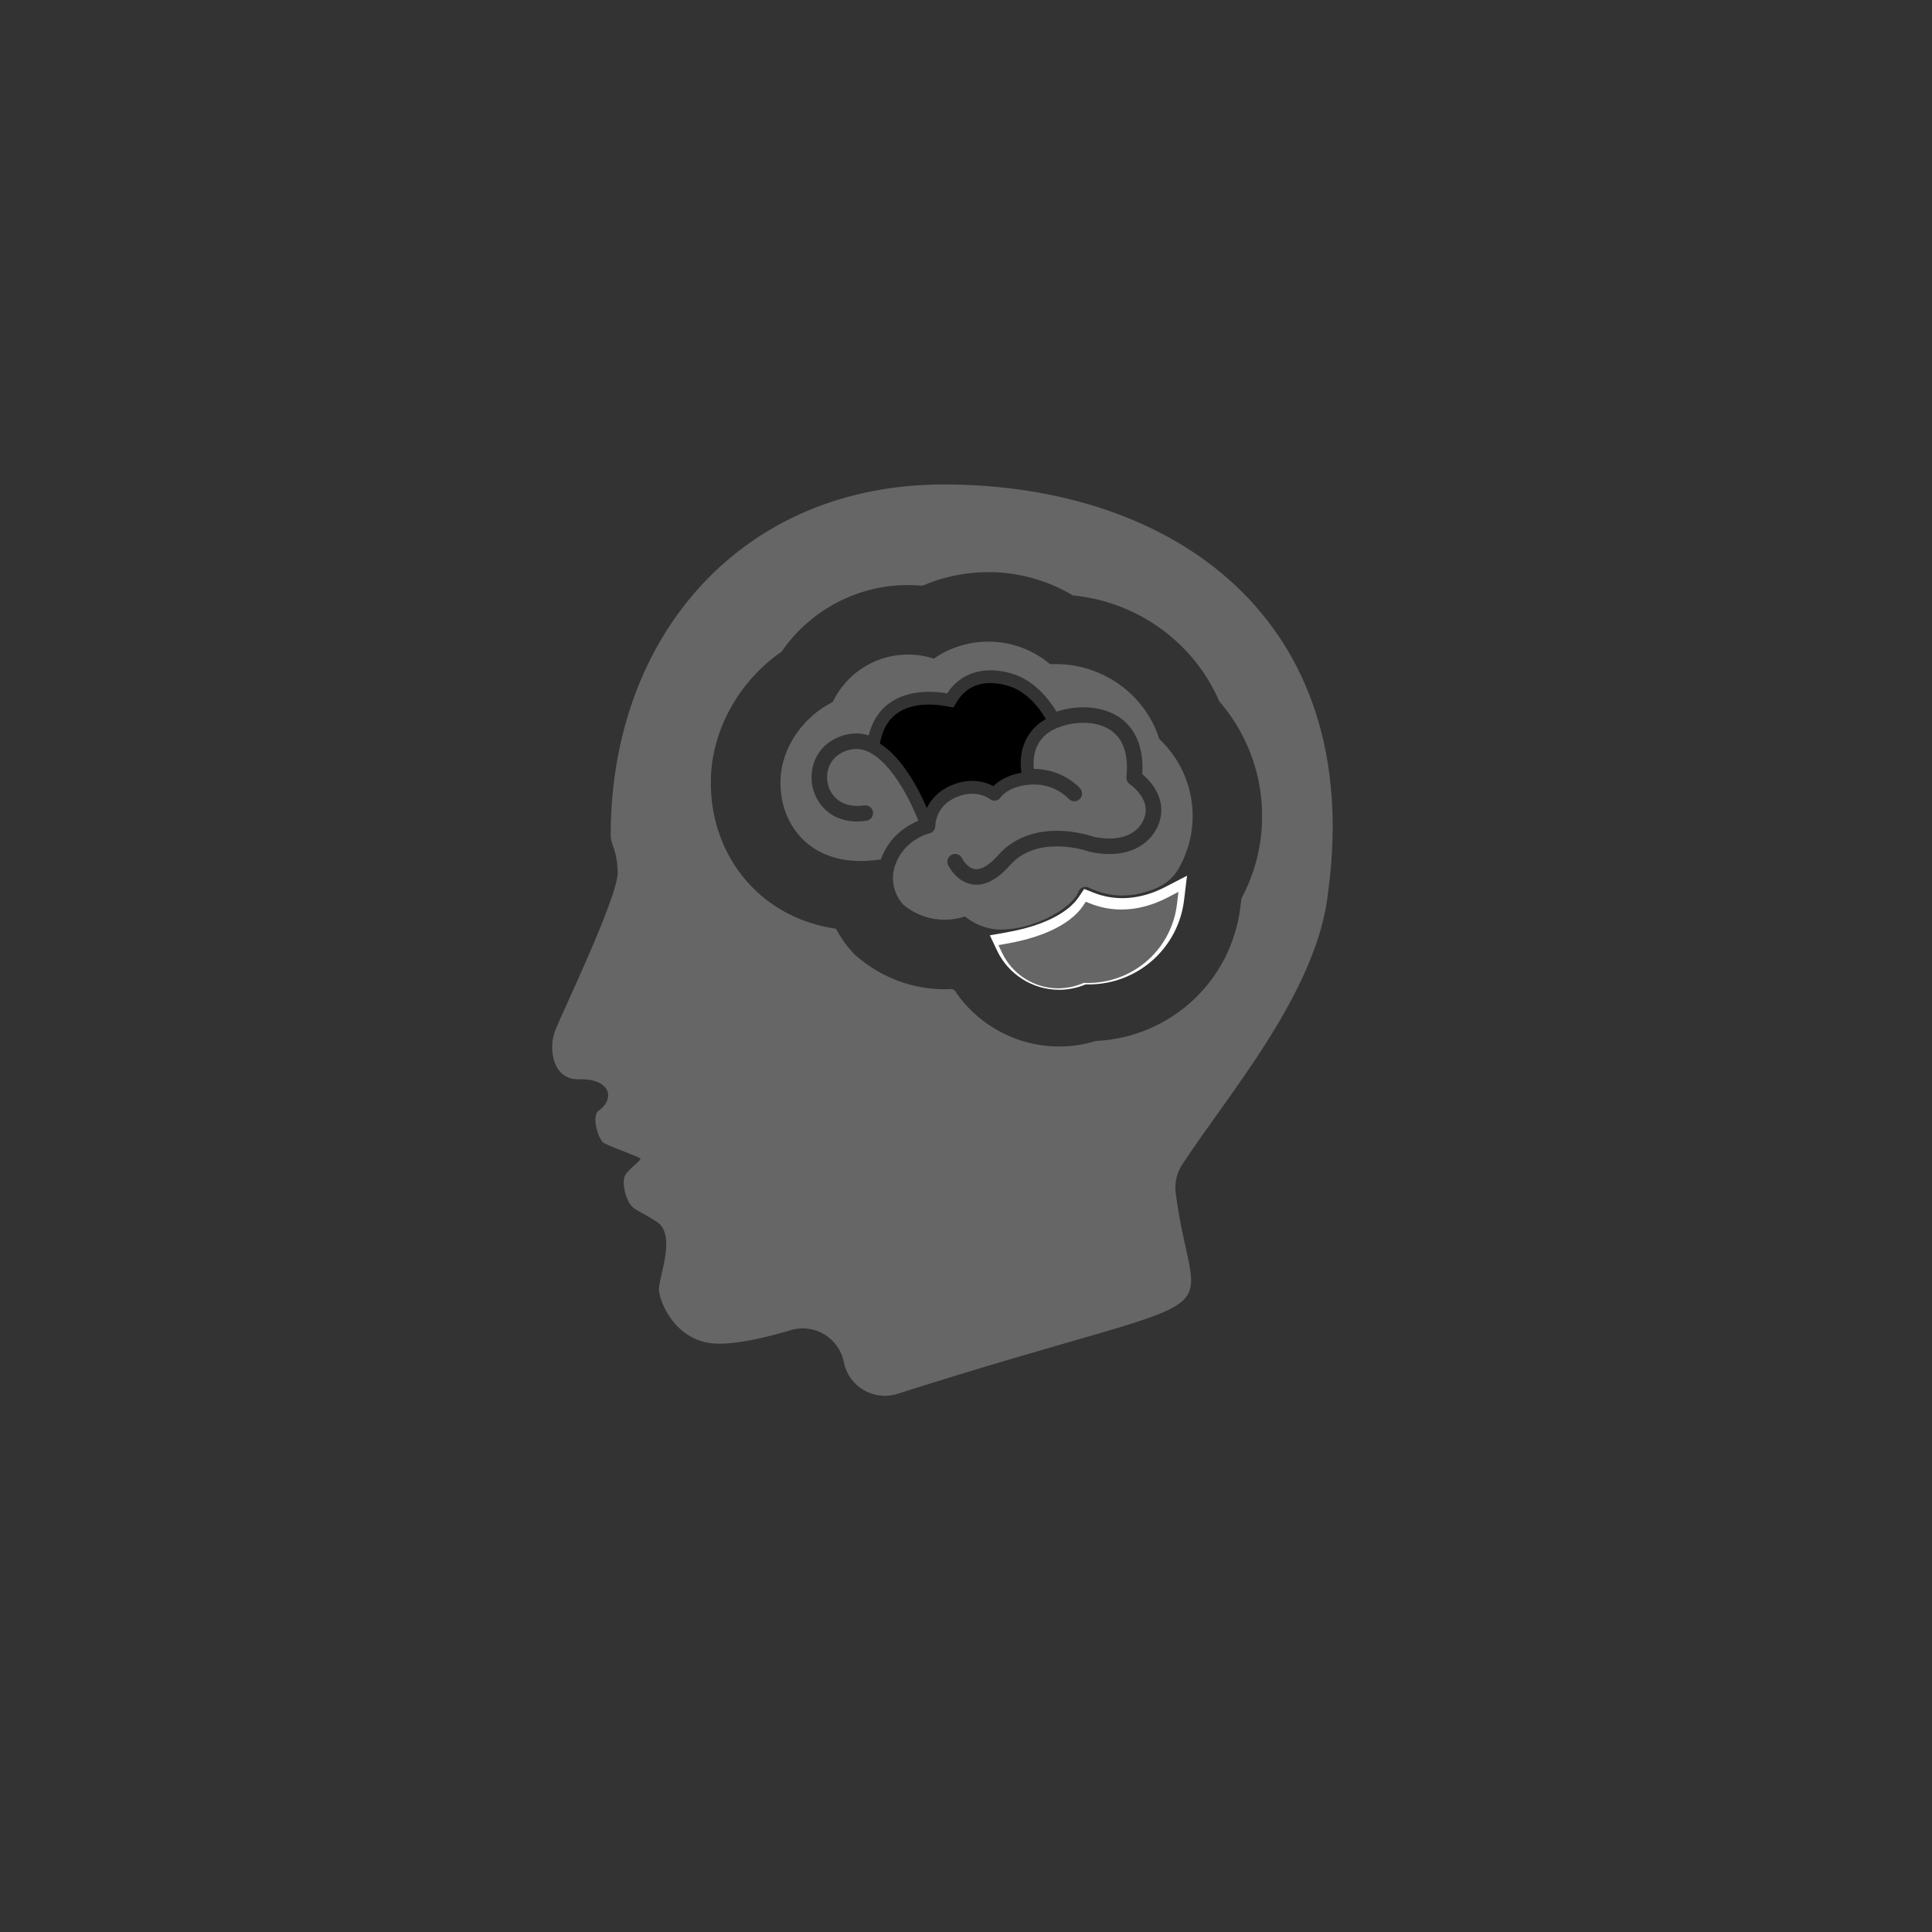 <?xml version="1.0" encoding="utf-8"?>
<!-- Generator: Adobe Illustrator 17.0.2, SVG Export Plug-In . SVG Version: 6.00 Build 0)  -->
<!DOCTYPE svg PUBLIC "-//W3C//DTD SVG 1.1//EN" "http://www.w3.org/Graphics/SVG/1.1/DTD/svg11.dtd">
<svg version="1.1" id="Layer_2" xmlns="http://www.w3.org/2000/svg" xmlns:xlink="http://www.w3.org/1999/xlink" x="0px" y="0px"
	 width="100px" height="100px" viewBox="0 0 100 100" enable-background="new 0 0 100 100" xml:space="preserve">
<rect x="0" y="0" width="100" height="100" fill="#333333" stroke="none"/>
<g>
	<path fill="#666666" class="c3-fill" d="M68.747,46.151c1.89-14.098-7.993-21.076-19.912-21.076c-10.384,0-17.225,7.786-17.226,18.167
		c0,0.515,0.321,0.654,0.364,1.89c0.042,1.237-2.873,7.266-3.247,8.236c-0.34,0.889-0.137,2.496,1.183,2.496c0.016,0,0.03,0,0.047,0
		c0.036-0.001,0.072-0.002,0.107-0.002c1.591,0,1.746,1.057,0.928,1.625c-0.402,0.279-0.012,1.501,0.256,1.67
		c0.266,0.17,1.792,0.703,1.889,0.8c0.097,0.097-0.568,0.509-0.776,0.873c-0.205,0.363,0.036,1.249,0.291,1.55
		c0.262,0.307,0.48,0.297,1.357,0.871c1.018,0.666,0.085,2.859,0.098,3.489c0.012,0.63,0.872,2.81,3.101,2.81
		c1.092,0,2.545-0.349,3.742-0.705c1.207-0.358,2.46,0.402,2.721,1.633l0.01,0.049c0.264,1.254,1.55,2.006,2.772,1.617
		c18.414-5.857,15.371-2.922,14.401-10.396c-0.067-0.518,0.056-1.038,0.342-1.477C63.569,56.634,68.201,51.328,68.747,46.151z
		 M56.72,53.881c-0.526,0.162-1.07,0.256-1.625,0.279c-0.095,0.004-0.189,0.006-0.283,0.006c-2.187,0-4.224-1.121-5.413-2.92
		c-0.043-0.018-0.085-0.035-0.128-0.053c-0.023,0.001-0.047,0.002-0.072,0.003c-0.102,0.005-0.204,0.007-0.306,0.007
		c-1.629,0-3.214-0.578-4.492-1.654l-0.179-0.157l-0.131-0.144c-0.321-0.352-0.597-0.748-0.821-1.175
		c-1.692-0.247-3.2-0.991-4.339-2.155c-1.426-1.459-2.185-3.442-2.137-5.586c0.057-2.578,1.471-5.089,3.665-6.606
		c1.396-2.035,3.697-3.329,6.188-3.437c0.117-0.006,0.232-0.008,0.345-0.008c0.252,0,0.505,0.012,0.755,0.036
		c0.956-0.414,1.987-0.651,3.034-0.696c0.125-0.006,0.25-0.009,0.374-0.009c1.537,0,3.061,0.422,4.378,1.206
		c3.341,0.325,6.257,2.429,7.578,5.484c1.34,1.547,2.119,3.492,2.207,5.545l0.002,0.031l0.001,0.033l0.002,0.119
		c0.01,0.483-0.01,0.899-0.062,1.311c-0.053,0.426-0.133,0.836-0.234,1.216c-0.1,0.381-0.233,0.769-0.408,1.187
		c-0.107,0.26-0.229,0.518-0.364,0.768l-0.049,0.408C63.744,50.775,60.601,53.696,56.72,53.881z"/>
	<path fill="#FFFFFF" d="M60.634,46.492c-0.246,2.062-1.956,3.701-4.099,3.795c-0.062,0.003-0.124,0.004-0.186,0.004
		c-0.095,0-0.188-0.004-0.28-0.01c-0.344,0.166-0.726,0.267-1.131,0.285c-0.042,0-0.084,0.002-0.126,0.002
		c-1.143,0-2.142-0.672-2.605-1.654c1.434-0.254,2.565-0.683,3.373-1.286c0.397-0.296,0.643-0.583,0.79-0.804
		c0.552,0.219,1.128,0.328,1.718,0.328c0.622,0,1.258-0.123,1.893-0.365C60.219,46.695,60.437,46.593,60.634,46.492 M61.44,45.326
		l-1.112,0.578c-0.193,0.1-0.391,0.189-0.585,0.264c-0.557,0.213-1.113,0.32-1.656,0.32c-0.507,0-1.003-0.094-1.474-0.28
		l-0.497-0.195l-0.297,0.443c-0.104,0.151-0.297,0.386-0.637,0.64c-0.722,0.538-1.762,0.93-3.092,1.165l-0.854,0.151l0.37,0.785
		c0.583,1.235,1.842,2.033,3.205,2.033c0.053,0,0.104,0,0.155-0.002c0.427-0.019,0.839-0.111,1.229-0.277
		c0.05,0.002,0.102,0.002,0.152,0.002c0.071,0,0.143,0,0.214-0.004c2.45-0.106,4.439-1.946,4.729-4.379L61.44,45.326z"/>
	<g>
		<path fill="#666666" class="c3-fill" d="M45.248,45.318c-0.026-0.023-0.054-0.038-0.083-0.054C45.194,45.279,45.222,45.295,45.248,45.318z"/>
		<path fill="#666666" class="c3-fill" d="M45.409,45.529c0.009,0.015,0.019,0.029,0.027,0.045C45.427,45.558,45.417,45.544,45.409,45.529z"/>
		<path fill="#666666" class="c3-fill" d="M46.297,44.896c-0.18,0.6-0.055,1.369,0.453,1.925c0.583,0.49,1.333,0.784,2.145,0.784
			c0.047,0,0.097-0.001,0.146-0.003c0.317-0.015,0.623-0.073,0.911-0.168c0.374,0.314,0.829,0.534,1.325,0.627V48.06
			c0.158,0.039,0.339,0.054,0.525,0.054c0.512,0,1.06-0.114,1.249-0.165c0.971-0.263,1.58-0.634,1.97-0.91
			c0.608-0.428,0.77-0.809,0.787-0.851c0.032-0.115,0.11-0.203,0.217-0.253c0.049-0.022,0.101-0.033,0.153-0.033
			c0.065,0,0.129,0.017,0.19,0.045c0.55,0.27,1.124,0.405,1.717,0.405c0.515,0,1.044-0.102,1.584-0.307
			c0.532-0.201,0.989-0.52,1.288-1.01c0.131-0.217,0.245-0.442,0.342-0.674c0.098-0.235,0.184-0.475,0.25-0.721
			c0.067-0.247,0.113-0.5,0.144-0.754c0.033-0.262,0.04-0.525,0.035-0.789c0-0.033,0-0.065-0.002-0.098
			c-0.063-1.477-0.713-2.795-1.719-3.746c-0.715-2.256-2.857-3.869-5.352-3.881c-0.014,0-0.025,0-0.038,0
			c-0.08,0-0.161,0-0.242,0.004c-0.006,0-0.014,0-0.021,0.002c-0.868-0.73-1.986-1.168-3.198-1.168
			c-0.073,0-0.146,0.002-0.215,0.005c-0.971,0.043-1.865,0.361-2.611,0.875c-0.42-0.137-0.868-0.211-1.332-0.211
			c-0.063,0-0.126,0.002-0.189,0.004c-1.651,0.072-3.044,1.061-3.71,2.455c-1.481,0.735-2.663,2.314-2.702,4.074
			c-0.048,2.131,1.349,4.154,4.152,4.154c0.322,0,0.663-0.027,1.022-0.083c0.001,0.015,0.003,0.03,0.005,0.045
			c0.433-1.257,1.409-1.821,1.959-2.046c-0.495-1.27-1.761-3.716-3.217-3.716c-0.082,0-0.164,0.006-0.247,0.022
			c-1.019,0.198-1.358,1.021-1.24,1.703c0.11,0.641,0.625,1.223,1.536,1.223c0.114,0,0.234-0.008,0.36-0.027
			c0.02-0.003,0.041-0.005,0.061-0.005c0.195,0,0.366,0.144,0.396,0.342c0.034,0.22-0.117,0.424-0.337,0.457
			c-0.172,0.026-0.337,0.039-0.494,0.039c-1.363,0-2.149-0.933-2.315-1.892c-0.188-1.088,0.398-2.34,1.881-2.629
			c0.123-0.022,0.255-0.037,0.397-0.037c0.2,0,0.417,0.03,0.648,0.1c0.203-0.807,0.628-1.411,1.265-1.795
			c0.599-0.361,1.285-0.461,1.86-0.461c0.38,0,0.711,0.043,0.937,0.084c0.497-0.78,1.299-1.197,2.246-1.197
			c0.38,0,0.784,0.066,1.202,0.205c0.764,0.252,1.345,0.786,1.741,1.27c0.206,0.252,0.362,0.489,0.467,0.668
			c0.428-0.144,0.912-0.227,1.398-0.227c0.639,0,1.283,0.144,1.815,0.49c0.628,0.41,1.336,1.255,1.229,2.97
			c0.332,0.277,0.966,0.923,0.984,1.81c0.013,0.643-0.293,1.285-0.815,1.717c-0.364,0.301-0.959,0.609-1.866,0.609
			c-0.299,0-0.631-0.033-1.001-0.111c-0.021-0.004-0.039-0.01-0.057-0.016c-0.015-0.006-0.757-0.271-1.668-0.271
			c-0.808,0-1.748,0.207-2.435,0.987c-0.082,0.094-0.163,0.18-0.245,0.26c-0.48,0.469-0.955,0.717-1.418,0.738
			c-0.021,0-0.041,0-0.062,0c-0.066,0-0.132-0.004-0.197-0.014c-0.844-0.119-1.254-0.97-1.271-1.006
			c-0.096-0.201-0.01-0.439,0.191-0.535c0.055-0.025,0.113-0.039,0.171-0.039c0.15,0,0.294,0.086,0.363,0.229
			c0.006,0.014,0.251,0.502,0.661,0.557c0.024,0.004,0.052,0.005,0.078,0.005c0.318,0,0.706-0.247,1.125-0.725
			c0.209-0.238,0.444-0.442,0.704-0.614c0.643-0.427,1.433-0.65,2.329-0.65c0.06,0,0.118,0,0.179,0.002
			c0.883,0.03,1.587,0.258,1.742,0.312c0.303,0.062,0.571,0.088,0.809,0.088c0.673,0,1.098-0.213,1.354-0.424
			c0.336-0.278,0.532-0.683,0.524-1.082c-0.013-0.75-0.812-1.3-0.821-1.306c-0.125-0.082-0.193-0.227-0.178-0.375
			c0.118-1.175-0.168-1.998-0.85-2.442c-0.391-0.254-0.883-0.362-1.381-0.362c-0.598,0-1.203,0.156-1.647,0.409
			c-0.977,0.553-0.959,1.588-0.913,1.979h0.002c1.497,0,2.356,0.965,2.393,1.007c0.146,0.167,0.129,0.421-0.038,0.567
			c-0.077,0.066-0.17,0.098-0.265,0.098c-0.112,0-0.222-0.045-0.302-0.135c-0.028-0.033-0.669-0.732-1.788-0.732
			c-0.039,0-0.078,0.001-0.117,0.002c-0.102,0.004-0.196,0.013-0.288,0.025c-0.92,0.119-1.272,0.576-1.305,0.621
			c-0.06,0.1-0.156,0.167-0.269,0.185c-0.021,0.003-0.042,0.005-0.063,0.005c-0.093,0-0.18-0.034-0.254-0.096
			c-0.033-0.025-0.364-0.262-0.899-0.262c-0.244,0-0.532,0.048-0.855,0.192c-1.047,0.464-1.052,1.42-1.052,1.461
			c0.005,0.192-0.124,0.356-0.312,0.397C48.047,43.147,46.724,43.478,46.297,44.896z"/>
		<path class="c4-fill" d="M54.097,37.241c0.013-0.006,0.026-0.014,0.039-0.021l-0.028-0.047c-0.083-0.141-0.221-0.357-0.409-0.586
			c-0.3-0.368-0.792-0.849-1.435-1.06c-0.346-0.114-0.68-0.172-0.995-0.172c-0.732,0-1.316,0.308-1.687,0.89l-0.239,0.375
			l-0.438-0.079c-0.188-0.033-0.482-0.074-0.82-0.074c-0.605,0-1.116,0.123-1.519,0.367c-0.486,0.293-0.802,0.748-0.964,1.389
			l-0.064,0.259c1.18,0.743,2.027,2.394,2.436,3.339c0.209-0.428,0.585-0.871,1.22-1.152c0.374-0.166,0.752-0.25,1.125-0.25
			c0.493,0,0.869,0.148,1.098,0.272c0.219-0.218,0.673-0.561,1.452-0.696l-0.015-0.119C52.72,38.745,53.185,37.758,54.097,37.241z"
			/>
		<path fill="#666666" class="c3-fill" d="M45.294,45.368c0.019,0.021,0.039,0.04,0.056,0.064C45.332,45.408,45.312,45.389,45.294,45.368z"/>
		<path fill="#666666" class="c3-fill" d="M45.021,45.22c0.038,0.003,0.075,0.008,0.109,0.022C45.096,45.228,45.059,45.223,45.021,45.22z"/>
	</g>
</g>
<path fill="#666666" class="c3-fill" d="M54.771,51.157c-1.236,0-2.377-0.725-2.906-1.844l-0.186-0.393l0.427-0.076
	c1.381-0.244,2.469-0.656,3.233-1.227c0.303-0.226,0.543-0.469,0.713-0.721l0.148-0.223l0.249,0.1c0.51,0.2,1.047,0.303,1.596,0.303
	c0.584,0,1.181-0.115,1.775-0.344c0.226-0.086,0.434-0.182,0.619-0.279l0.557-0.289l-0.074,0.623
	c-0.27,2.27-2.127,3.988-4.413,4.088l-0.196,0.004c-0.073,0-0.147-0.003-0.222-0.005c-0.371,0.165-0.767,0.26-1.179,0.278
	L54.771,51.157z"/>
</svg>
